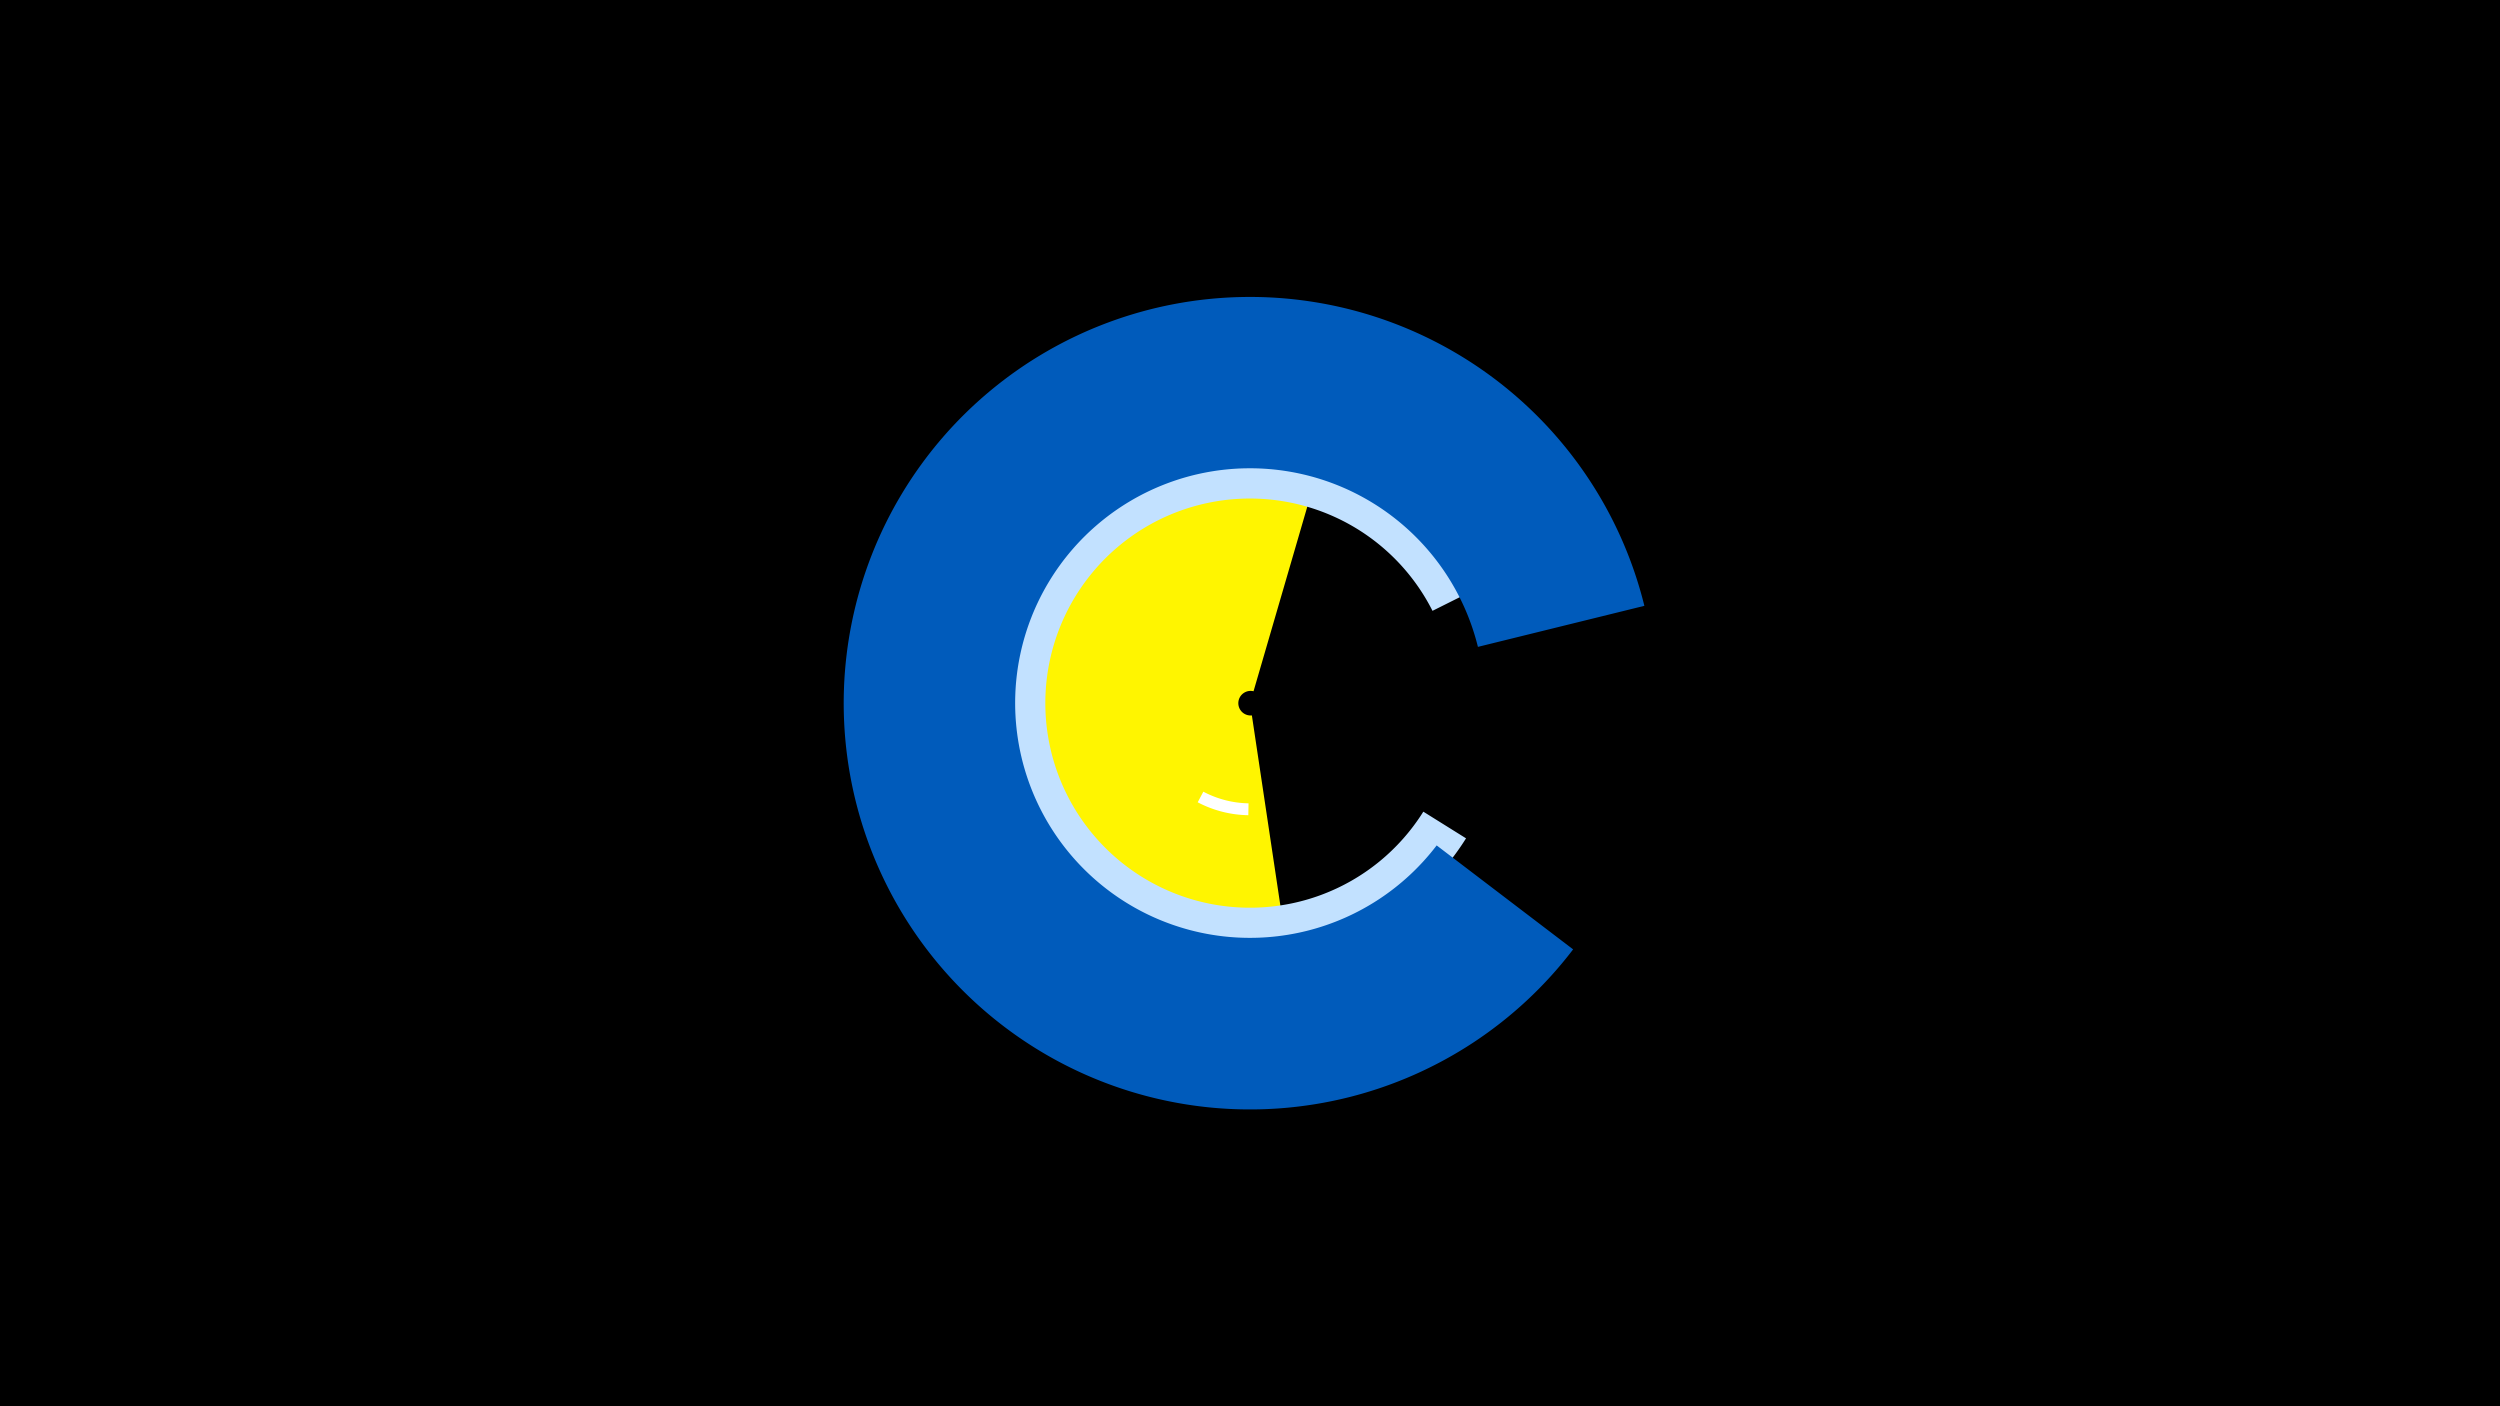 <svg width="1200" height="675" viewBox="-500 -500 1200 675" xmlns="http://www.w3.org/2000/svg"><title>19904-10381845415</title><path d="M-500-500h1200v675h-1200z" fill="#000"/><path d="M122.3-13.8a150.4 150.4 0 1 1 19.8-293.1l-40.4 138.7a5.9 5.9 0 1 0-0.8 11.6z" fill="#fff500"/><path d="M203.7-97.6a122.3 122.3 0 1 1 5.5-120l-21.6 10.8a98.2 98.2 0 1 0-4.4 96.4z" fill="#c2e1ff"/><path d="M255.1-44.3a195 195 0 1 1 34.2-164.9l-79.9 19.7a112.7 112.7 0 1 0-19.8 95.3z" fill="#005bbb"/><path d="M99.2-108.7a53.8 53.8 0 0 1-24.3-6.2l2.7-5.1a48.1 48.1 0 0 0 21.7 5.6z" fill="#fff"/></svg>